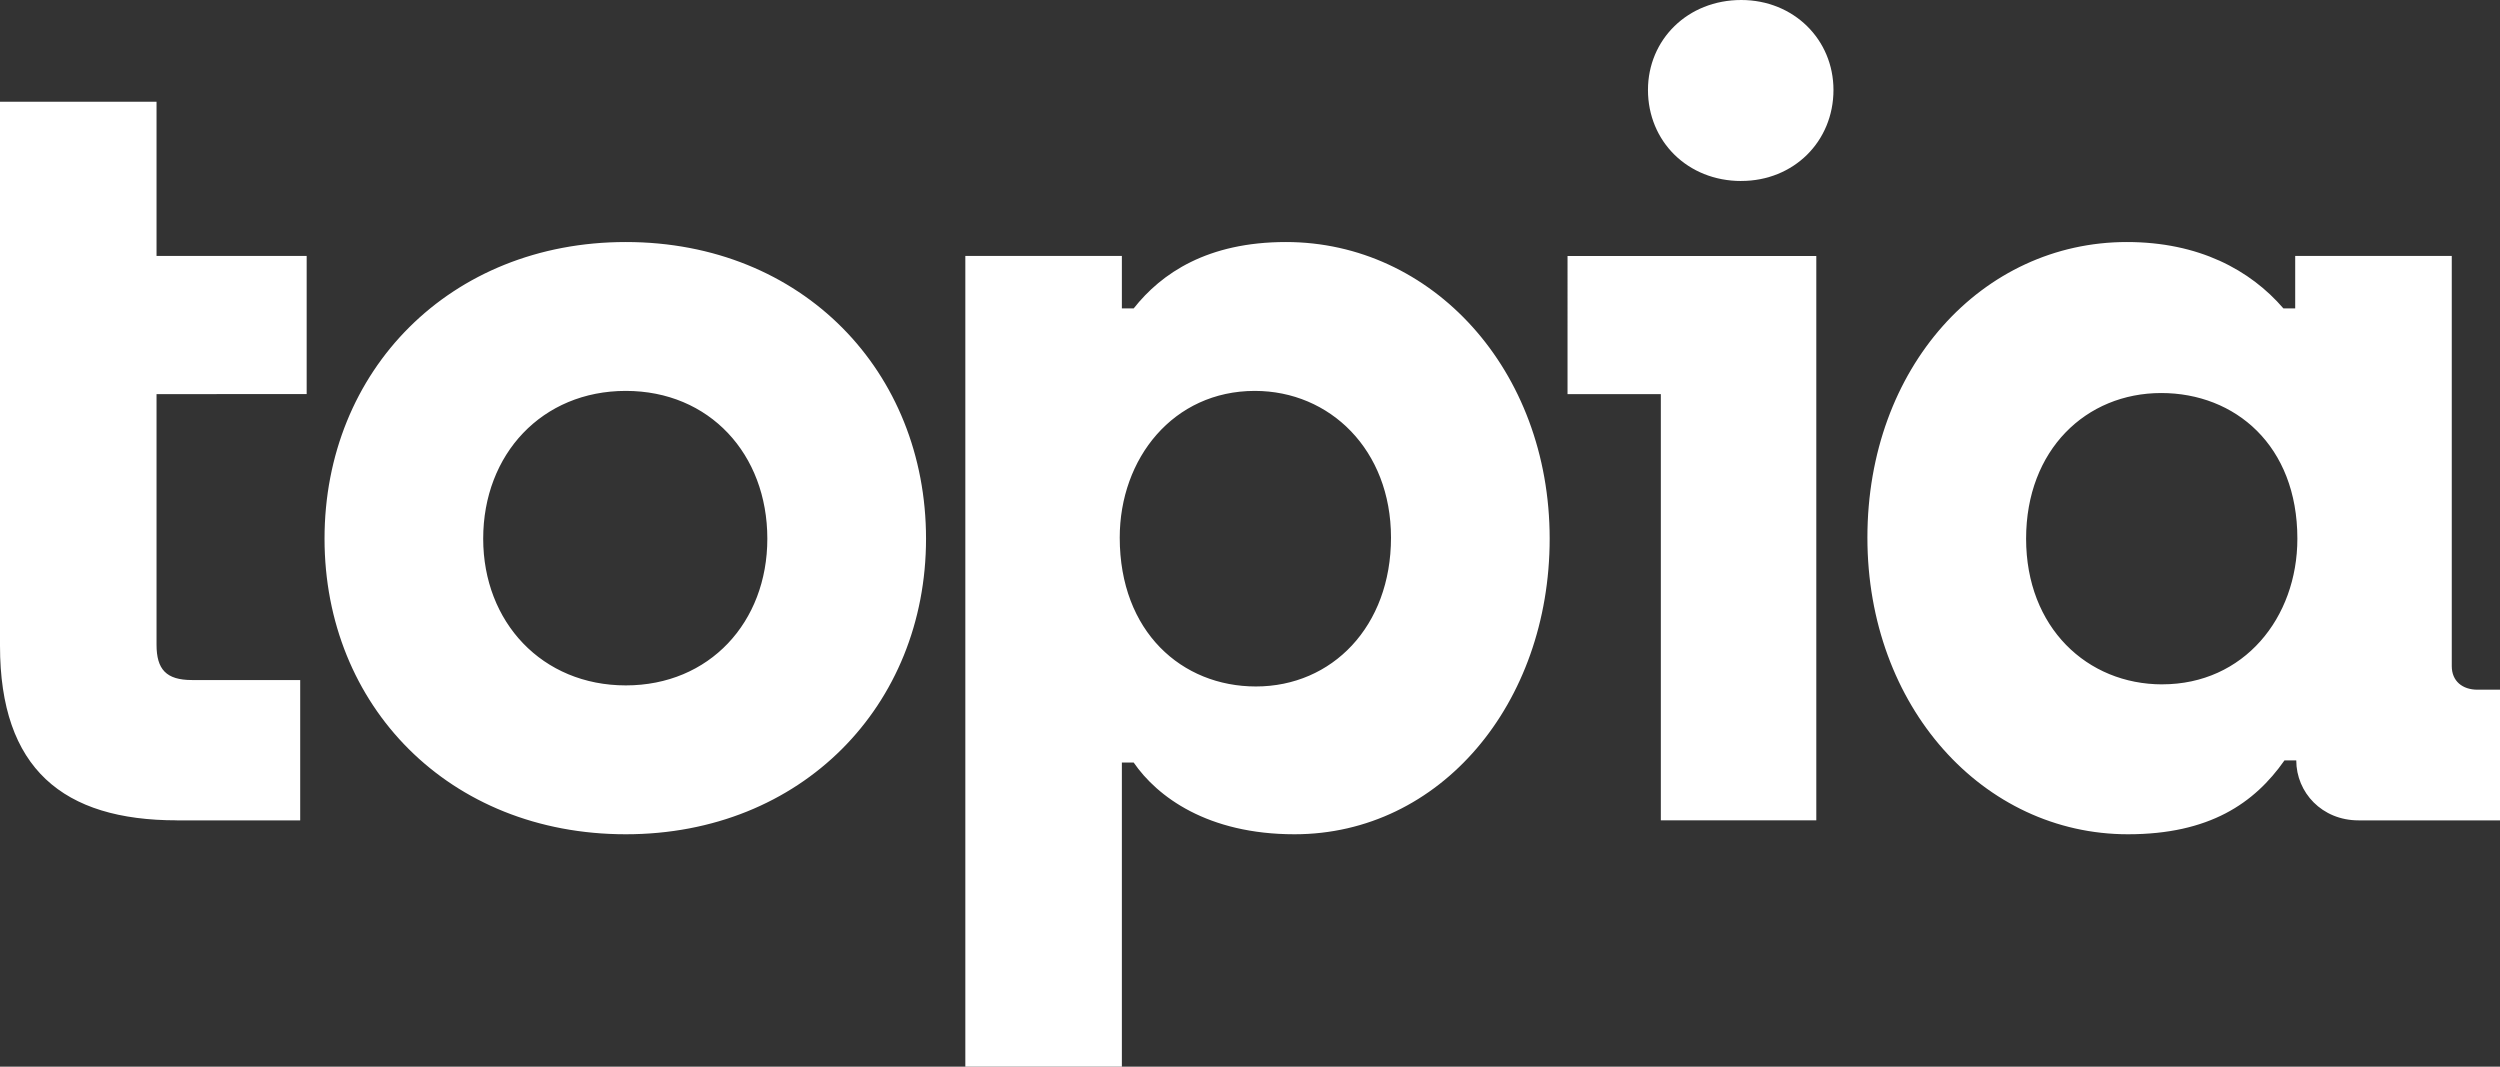 <svg xmlns="http://www.w3.org/2000/svg" width="75" height="32" viewBox="0 0 75 32">
    <rect x="0" y="0" width="75" height="32" fill="#333333" stroke="none"/>
    <path fill="#FFF" fill-rule="nonzero" d="M5.307 24.61C1.897 24.61 0 23.068 0 19.373V3.053h4.696v4.626H9.2v4.144H4.696v7.518c0 .74.29 1.06 1.062 1.06h3.248v4.21H5.307zm13.467.418c-5.307 0-9.038-3.855-9.038-8.867 0-5.045 3.763-8.9 9.038-8.9 5.307 0 9.007 3.888 9.007 8.9 0 5.012-3.732 8.867-9.007 8.867zm0-4.466c2.51 0 4.246-1.895 4.246-4.401 0-2.539-1.737-4.434-4.246-4.434-2.509 0-4.278 1.895-4.278 4.434 0 2.506 1.77 4.401 4.278 4.401zM28.96 32V7.679h4.696v1.574h.354c.836-1.06 2.22-1.992 4.568-1.992 4.374 0 7.912 3.823 7.912 8.9 0 4.947-3.28 8.867-7.655 8.867-2.606 0-4.117-1.124-4.825-2.152h-.354V32H28.96zm8.717-11.406c2.284 0 4.053-1.799 4.053-4.465 0-2.635-1.834-4.402-4.085-4.402-2.445 0-4.053 2.024-4.053 4.402 0 2.827 1.865 4.465 4.085 4.465zM52.237 5.43c-1.608 0-2.798-1.189-2.798-2.731 0-1.51 1.19-2.699 2.798-2.699 1.576 0 2.767 1.189 2.767 2.699 0 1.542-1.19 2.73-2.767 2.73zm-2.412 19.18V11.823h-2.799V7.68h7.463V24.61h-4.664zm14.013.418c-4.342 0-7.816-3.823-7.816-8.9 0-5.108 3.442-8.867 7.784-8.867 2.155 0 3.7.835 4.697 1.992h.353V7.679h4.697v12.305c0 .45.321.707.772.707H75v3.92h-4.246c-1.094 0-1.866-.836-1.866-1.8h-.353c-.901 1.285-2.252 2.217-4.697 2.217zm1.03-4.498c2.444 0 4.053-1.992 4.053-4.37 0-2.795-1.866-4.369-4.085-4.369-2.252 0-4.053 1.703-4.053 4.37 0 2.666 1.833 4.37 4.085 4.37z"/>
</svg>
